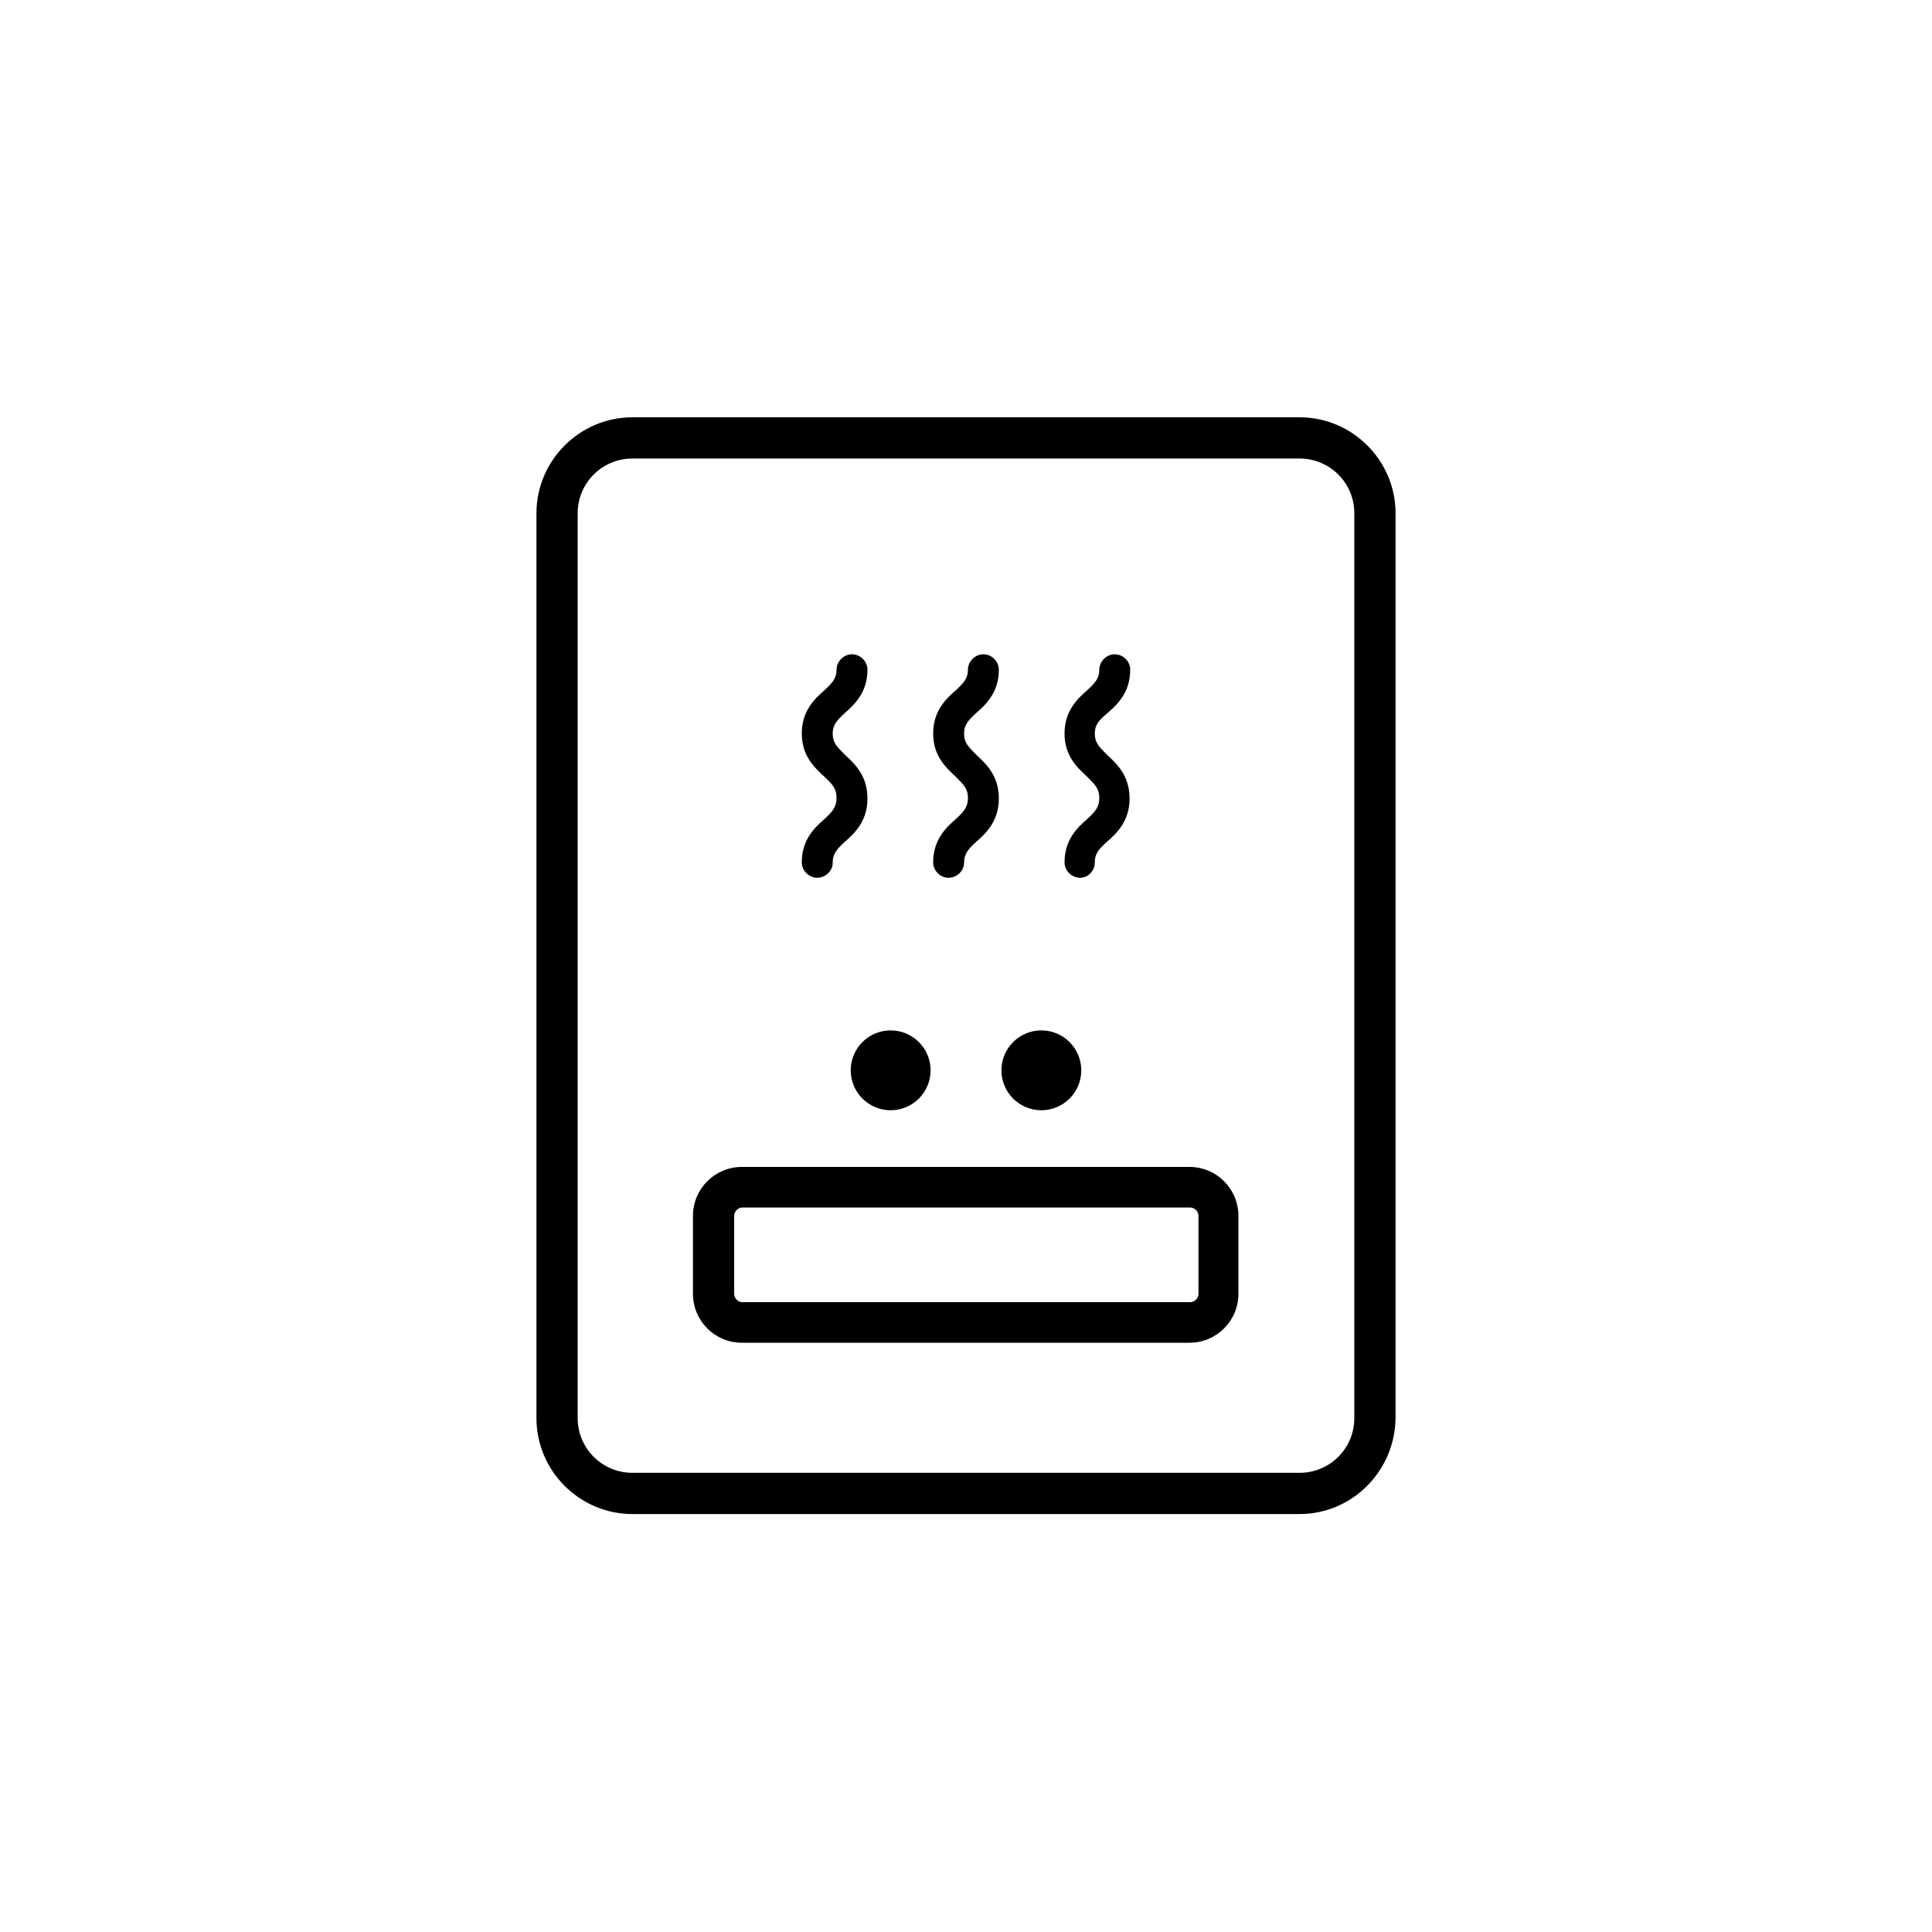 <?xml version="1.0" encoding="utf-8"?>
<!-- Generator: Adobe Illustrator 26.5.0, SVG Export Plug-In . SVG Version: 6.00 Build 0)  -->
<svg version="1.1" id="Layer_1" xmlns="http://www.w3.org/2000/svg" xmlns:xlink="http://www.w3.org/1999/xlink" x="0px" y="0px"
	 viewBox="0 0 30 30" style="enable-background:new 0 0 30 30;" xml:space="preserve">
<style type="text/css">
	.st0{fill:#FFFFFF;}
	.st1{fill:#333333;}
</style>
<rect class="st0" width="30" height="30"/>
<g>
	<g>
		<path d="M20.18,23.51H9.82c-0.82,0-1.49-0.67-1.49-1.49V7.97c0-0.82,0.67-1.49,1.49-1.49h10.36c0.82,0,1.49,0.67,1.49,1.49v14.05
			C21.66,22.84,21,23.51,20.18,23.51z M9.82,7.12c-0.47,0-0.85,0.38-0.85,0.85v14.05c0,0.47,0.38,0.85,0.85,0.85h10.36
			c0.47,0,0.85-0.38,0.85-0.85V7.97c0-0.47-0.38-0.85-0.85-0.85H9.82z"/>
	</g>
	<g>
		<path d="M18.47,20.85h-6.95c-0.42,0-0.76-0.34-0.76-0.76v-1.21c0-0.42,0.34-0.76,0.76-0.76h6.95c0.42,0,0.76,0.34,0.76,0.76v1.21
			C19.23,20.51,18.89,20.85,18.47,20.85z M11.53,18.75c-0.07,0-0.13,0.06-0.13,0.13v1.21c0,0.07,0.06,0.13,0.13,0.13h6.95
			c0.07,0,0.13-0.06,0.13-0.13v-1.21c0-0.07-0.06-0.13-0.13-0.13H11.53z"/>
	</g>
	<g>
		<g>
			<circle cx="13.83" cy="16.62" r="0.62"/>
		</g>
		<g>
			<circle cx="16.17" cy="16.62" r="0.62"/>
		</g>
	</g>
	<g>
		<g>
			<path d="M12.69,13.63c-0.13,0-0.24-0.11-0.24-0.24c0-0.35,0.2-0.54,0.35-0.67c0.13-0.12,0.19-0.19,0.19-0.33
				s-0.06-0.21-0.19-0.33c-0.15-0.14-0.35-0.32-0.35-0.67s0.2-0.54,0.35-0.67c0.13-0.12,0.19-0.19,0.19-0.32
				c0-0.13,0.11-0.24,0.24-0.24s0.24,0.11,0.24,0.24c0,0.35-0.2,0.54-0.35,0.67c-0.13,0.12-0.19,0.19-0.19,0.32
				c0,0.14,0.06,0.2,0.19,0.33c0.15,0.14,0.35,0.32,0.35,0.68c0,0.35-0.2,0.54-0.35,0.67c-0.13,0.12-0.19,0.19-0.19,0.33
				C12.93,13.52,12.82,13.63,12.69,13.63z"/>
		</g>
		<g>
			<path d="M14.73,13.63c-0.13,0-0.24-0.11-0.24-0.24c0-0.35,0.2-0.54,0.35-0.67c0.13-0.12,0.19-0.19,0.19-0.33s-0.06-0.2-0.19-0.33
				c-0.15-0.14-0.35-0.32-0.35-0.67s0.2-0.54,0.35-0.67c0.13-0.12,0.19-0.19,0.19-0.32c0-0.13,0.11-0.24,0.24-0.24
				s0.24,0.11,0.24,0.24c0,0.35-0.2,0.54-0.35,0.67c-0.13,0.12-0.19,0.19-0.19,0.32c0,0.14,0.06,0.2,0.19,0.33
				c0.15,0.14,0.35,0.32,0.35,0.68c0,0.35-0.2,0.54-0.35,0.67c-0.13,0.12-0.19,0.19-0.19,0.33C14.97,13.52,14.86,13.63,14.73,13.63z
				"/>
		</g>
		<g>
			<path d="M16.77,13.63c-0.13,0-0.24-0.11-0.24-0.24c0-0.35,0.2-0.54,0.35-0.67c0.13-0.12,0.19-0.19,0.19-0.33s-0.06-0.2-0.19-0.33
				c-0.15-0.14-0.35-0.32-0.35-0.67s0.2-0.54,0.35-0.67c0.13-0.12,0.19-0.19,0.19-0.32c0-0.13,0.11-0.24,0.24-0.24
				c0.13,0,0.24,0.11,0.24,0.24c0,0.35-0.2,0.54-0.35,0.67C17.07,11.18,17,11.25,17,11.39c0,0.14,0.06,0.2,0.19,0.33
				c0.15,0.14,0.35,0.32,0.35,0.68c0,0.35-0.2,0.54-0.35,0.67C17.07,13.18,17,13.25,17,13.39C17,13.52,16.9,13.63,16.77,13.63z"/>
		</g>
	</g>
</g>
</svg>

